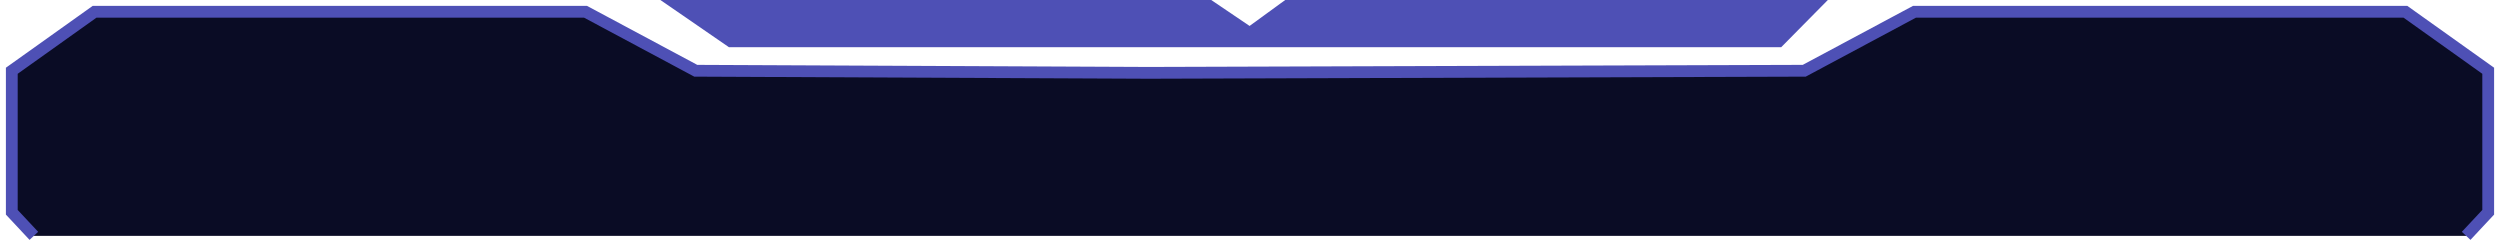 <svg width="212" height="21" viewBox="0 0 212 21" fill="none" xmlns="http://www.w3.org/2000/svg">
<path d="M209.129 20L211 18V6L203.982 1H162.344L153 6L97.417 6.177L59 6L49.656 1H8.018L1 6V18L2.871 20H209.129Z" fill="#0A0C25"></path>
<path d="M209.129 20L211 18V6L203.982 1H162.344L153 6L97.417 6.177L59 6L49.656 1H8.018L1 6V18L2.871 20" stroke="#4E50B5"></path>
<g filter="url('#filter0_ii_584_63')">
<path d="M61.81 4L56 0H102.711L105.965 2.2L108.986 0H155L151.049 4H61.81Z" fill="#4E50B5"></path>
</g>
<defs>
<filter id="filter0_ii_584_63" x="56" y="0" width="99" height="4" filterUnits="userSpaceOnUse" color-interpolation-filters="sRGB">
<feFlood flood-opacity="0" result="BackgroundImageFix"></feFlood>
<feBlend mode="normal" in="SourceGraphic" in2="BackgroundImageFix" result="shape"></feBlend>
<feColorMatrix in="SourceAlpha" type="matrix" values="0 0 0 0 0 0 0 0 0 0 0 0 0 0 0 0 0 0 127 0" result="hardAlpha"></feColorMatrix>
<feOffset dx="0.8" dy="0.8"></feOffset>
<feComposite in2="hardAlpha" operator="arithmetic" k2="-1" k3="1"></feComposite>
<feColorMatrix type="matrix" values="0 0 0 0 1 0 0 0 0 1 0 0 0 0 1 0 0 0 0.25 0"></feColorMatrix>
<feBlend mode="normal" in2="shape" result="effect1_innerShadow_584_63"></feBlend>
<feColorMatrix in="SourceAlpha" type="matrix" values="0 0 0 0 0 0 0 0 0 0 0 0 0 0 0 0 0 0 127 0" result="hardAlpha"></feColorMatrix>
<feOffset dx="-0.8" dy="-0.8"></feOffset>
<feComposite in2="hardAlpha" operator="arithmetic" k2="-1" k3="1"></feComposite>
<feColorMatrix type="matrix" values="0 0 0 0 0 0 0 0 0 0 0 0 0 0 0 0 0 0 0.3 0"></feColorMatrix>
<feBlend mode="normal" in2="effect1_innerShadow_584_63" result="effect2_innerShadow_584_63"></feBlend>
</filter>
</defs>
</svg>

